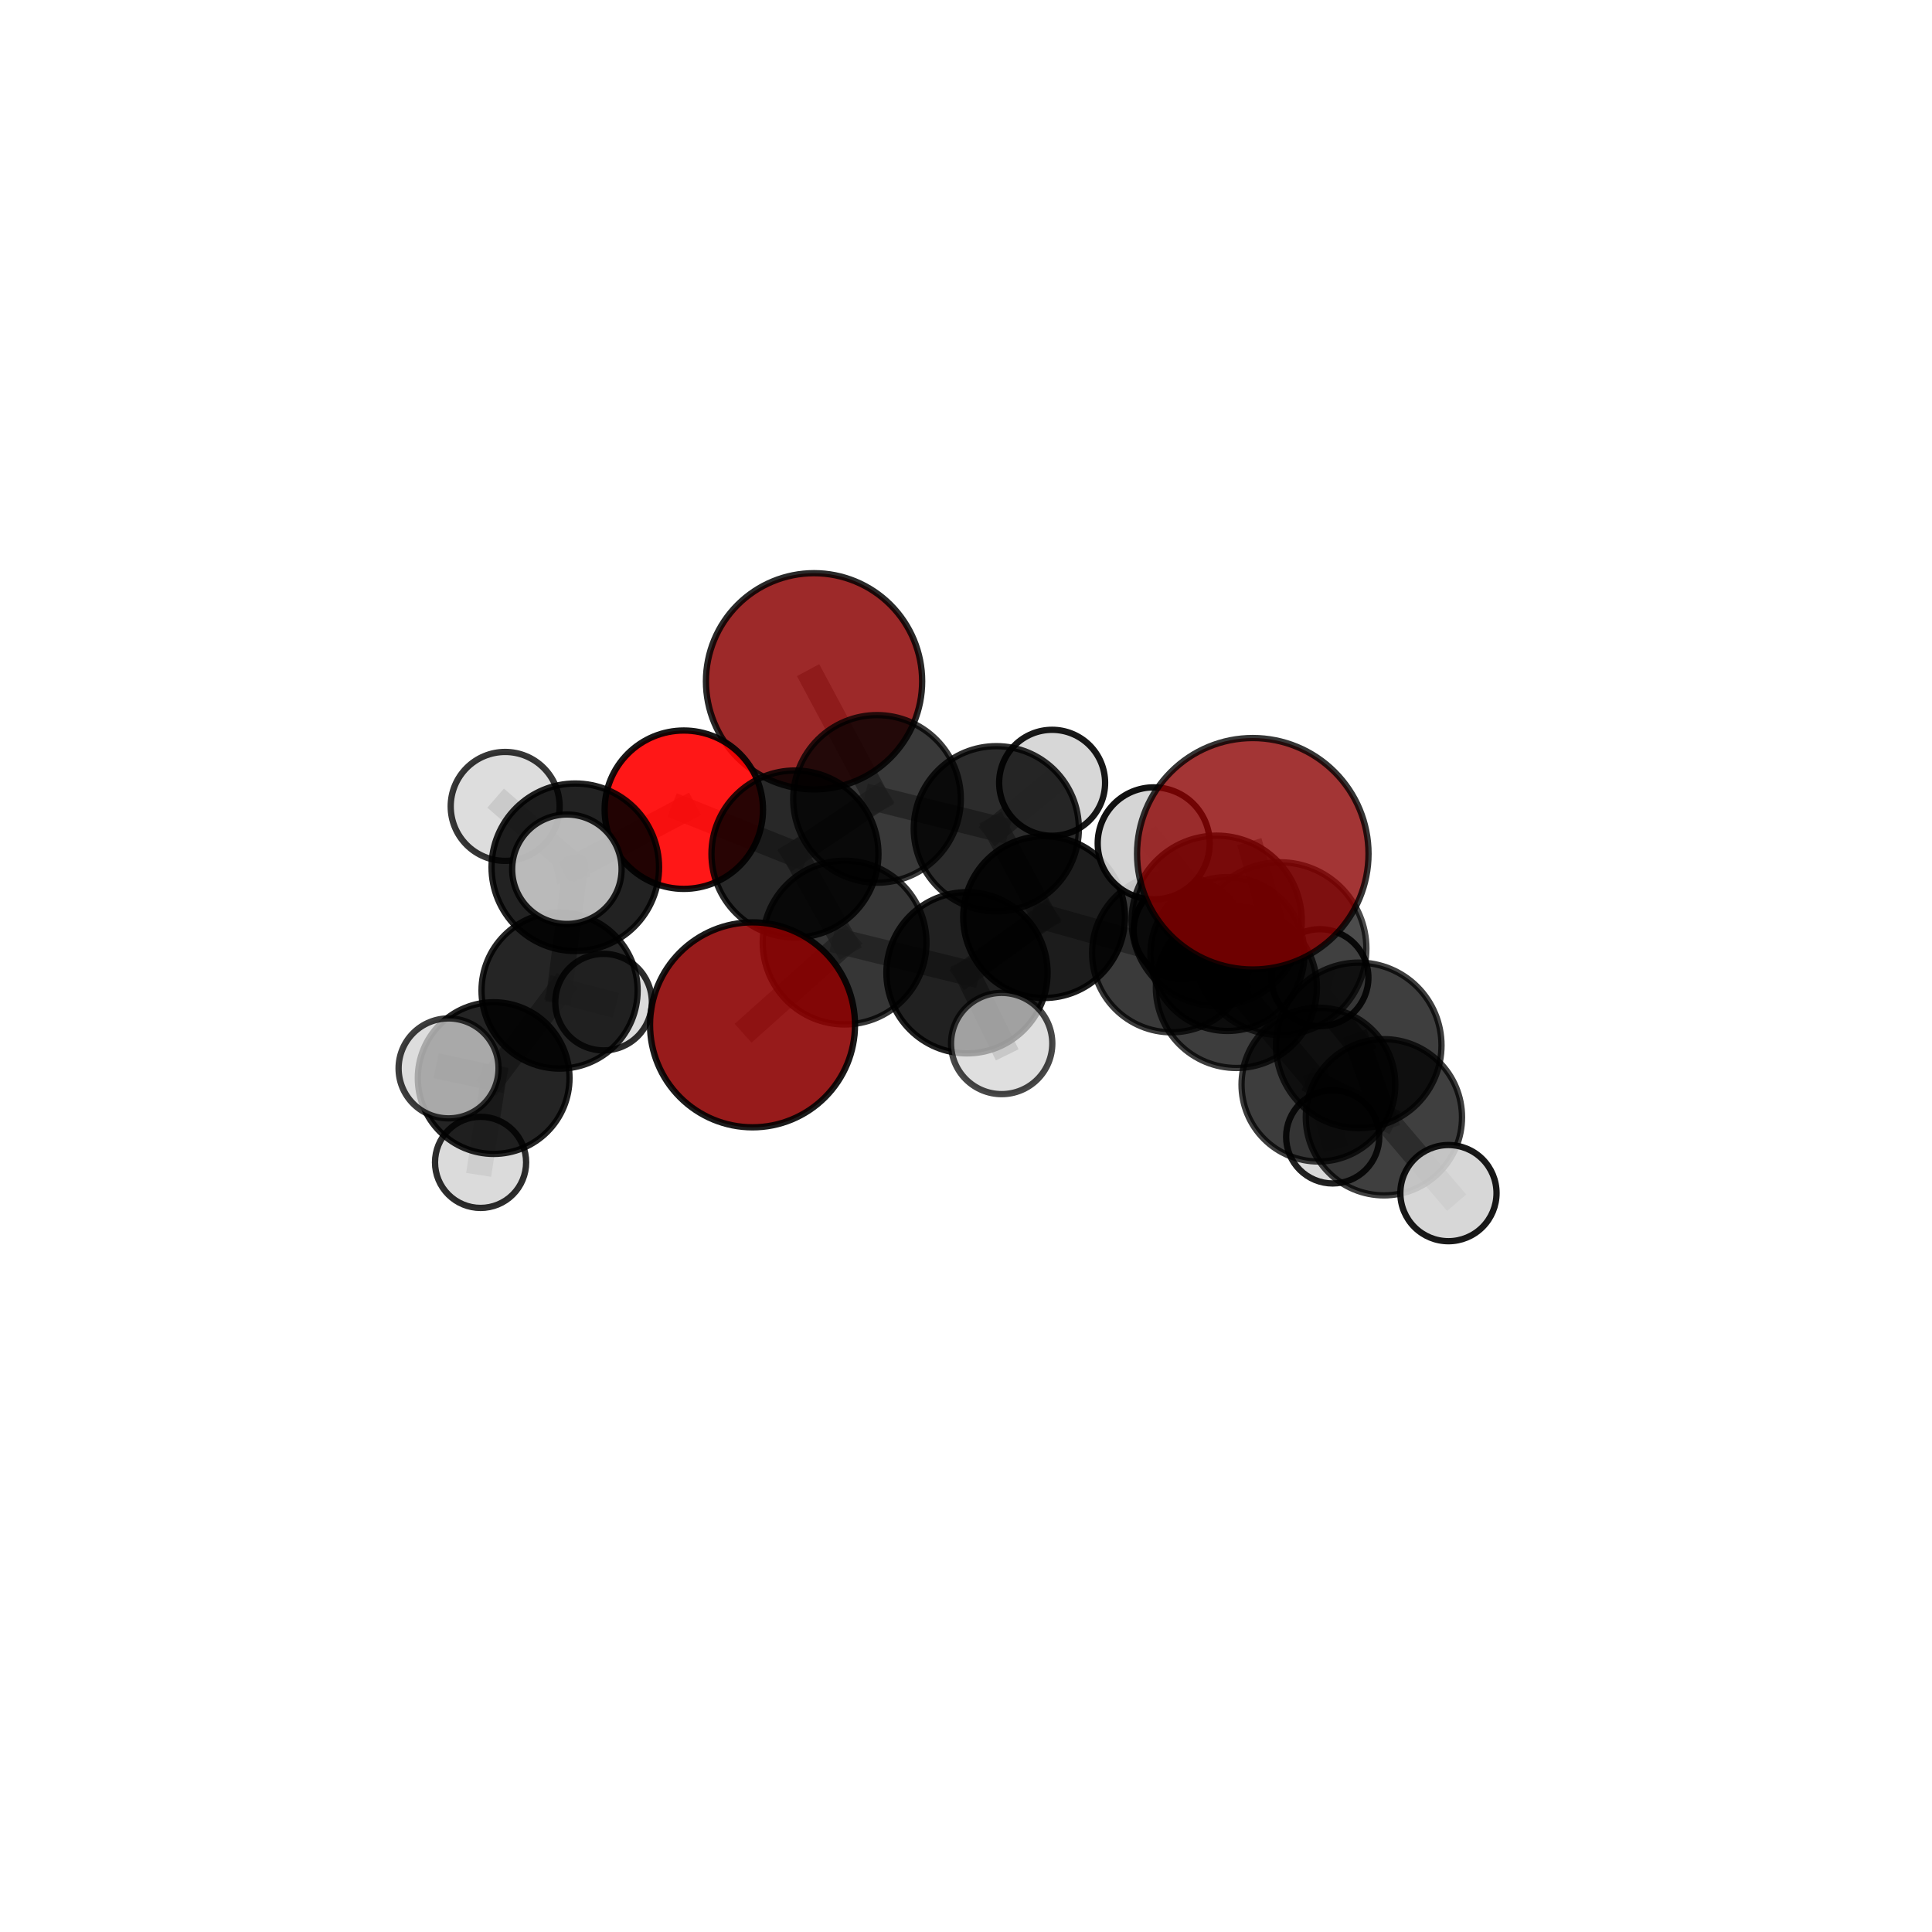 <?xml version="1.0" encoding="utf-8" standalone="no"?>
<!DOCTYPE svg PUBLIC "-//W3C//DTD SVG 1.1//EN"
  "http://www.w3.org/Graphics/SVG/1.1/DTD/svg11.dtd">
<svg xmlns:xlink="http://www.w3.org/1999/xlink" width="153pt" height="153pt" viewBox="0 0 153 153" xmlns="http://www.w3.org/2000/svg" version="1.1">
 <defs>
  <style type="text/css">*{stroke-linejoin: round; stroke-linecap: butt}</style>
 </defs>
 <g id="figure_1">
  <g id="patch_1">
   <path d="M 0 153 
L 153 153 
L 153 0 
L 0 0 
L 0 153 
z
" style="fill: none"/>
  </g>
  <g id="patch_2">
   <path d="M 7.2 145.8 
L 145.8 145.8 
L 145.8 7.2 
L 7.2 7.2 
L 7.2 145.8 
z
" style="fill: none"/>
  </g>
  <g id="axes_1">
   <g id="line2d_1">
    <path d="M 99.211 67.612 
L 101.371 75.124 
" clip-path="url(#pefd0da3f65)" style="fill: none; stroke: #808080; stroke-opacity: 0.764; stroke-width: 2; stroke-linecap: square"/>
   </g>
   <g id="line2d_2">
    <path d="M 101.371 75.124 
L 107.602 82.785 
" clip-path="url(#pefd0da3f65)" style="fill: none; stroke: #808080; stroke-opacity: 0.706; stroke-width: 2; stroke-linecap: square"/>
   </g>
   <g id="line2d_3">
    <path d="M 59.594 81.159 
L 66.887 74.645 
" clip-path="url(#pefd0da3f65)" style="fill: none; stroke: #808080; stroke-opacity: 0.672; stroke-width: 2; stroke-linecap: square"/>
   </g>
   <g id="line2d_4">
    <path d="M 66.887 74.645 
L 62.955 67.63 
" clip-path="url(#pefd0da3f65)" style="fill: none; stroke: #808080; stroke-opacity: 0.684; stroke-width: 2; stroke-linecap: square"/>
   </g>
   <g id="line2d_5">
    <path d="M 64.467 53.953 
L 69.453 63.268 
" clip-path="url(#pefd0da3f65)" style="fill: none; stroke: #808080; stroke-opacity: 0.71; stroke-width: 2; stroke-linecap: square"/>
   </g>
   <g id="line2d_6">
    <path d="M 69.453 63.268 
L 62.955 67.63 
" clip-path="url(#pefd0da3f65)" style="fill: none; stroke: #808080; stroke-opacity: 0.695; stroke-width: 2; stroke-linecap: square"/>
   </g>
   <g id="line2d_7">
    <path d="M 54.154 64.122 
L 62.955 67.63 
" clip-path="url(#pefd0da3f65)" style="fill: none; stroke: #808080; stroke-opacity: 0.702; stroke-width: 2; stroke-linecap: square"/>
   </g>
   <g id="line2d_8">
    <path d="M 54.154 64.122 
L 45.56 68.681 
" clip-path="url(#pefd0da3f65)" style="fill: none; stroke: #808080; stroke-opacity: 0.703; stroke-width: 2; stroke-linecap: square"/>
   </g>
   <g id="line2d_9">
    <path d="M 45.56 68.681 
L 44.315 78.444 
" clip-path="url(#pefd0da3f65)" style="fill: none; stroke: #808080; stroke-opacity: 0.664; stroke-width: 2; stroke-linecap: square"/>
   </g>
   <g id="line2d_10">
    <path d="M 45.56 68.681 
L 40.006 63.861 
" clip-path="url(#pefd0da3f65)" style="fill: none; stroke: #808080; stroke-opacity: 0.705; stroke-width: 2; stroke-linecap: square"/>
   </g>
   <g id="line2d_11">
    <path d="M 45.56 68.681 
L 44.893 68.836 
" clip-path="url(#pefd0da3f65)" style="fill: none; stroke: #808080; stroke-opacity: 0.708; stroke-width: 2; stroke-linecap: square"/>
   </g>
   <g id="line2d_12">
    <path d="M 92.769 75.468 
L 97.913 78.201 
" clip-path="url(#pefd0da3f65)" style="fill: none; stroke: #808080; stroke-opacity: 0.652; stroke-width: 2; stroke-linecap: square"/>
   </g>
   <g id="line2d_13">
    <path d="M 92.769 75.468 
L 82.684 72.629 
" clip-path="url(#pefd0da3f65)" style="fill: none; stroke: #808080; stroke-opacity: 0.654; stroke-width: 2; stroke-linecap: square"/>
   </g>
   <g id="line2d_14">
    <path d="M 92.769 75.468 
L 97.205 75.55 
" clip-path="url(#pefd0da3f65)" style="fill: none; stroke: #808080; stroke-opacity: 0.632; stroke-width: 2; stroke-linecap: square"/>
   </g>
   <g id="line2d_15">
    <path d="M 97.913 78.201 
L 104.409 85.894 
" clip-path="url(#pefd0da3f65)" style="fill: none; stroke: #808080; stroke-opacity: 0.638; stroke-width: 2; stroke-linecap: square"/>
   </g>
   <g id="line2d_16">
    <path d="M 97.913 78.201 
L 96.351 72.914 
" clip-path="url(#pefd0da3f65)" style="fill: none; stroke: #808080; stroke-opacity: 0.685; stroke-width: 2; stroke-linecap: square"/>
   </g>
   <g id="line2d_17">
    <path d="M 82.684 72.629 
L 78.901 65.628 
" clip-path="url(#pefd0da3f65)" style="fill: none; stroke: #808080; stroke-opacity: 0.672; stroke-width: 2; stroke-linecap: square"/>
   </g>
   <g id="line2d_18">
    <path d="M 82.684 72.629 
L 76.578 77.037 
" clip-path="url(#pefd0da3f65)" style="fill: none; stroke: #808080; stroke-opacity: 0.661; stroke-width: 2; stroke-linecap: square"/>
   </g>
   <g id="line2d_19">
    <path d="M 97.205 75.55 
L 93.626 73.668 
" clip-path="url(#pefd0da3f65)" style="fill: none; stroke: #808080; stroke-opacity: 0.614; stroke-width: 2; stroke-linecap: square"/>
   </g>
   <g id="line2d_20">
    <path d="M 97.205 75.55 
L 104.529 77.426 
" clip-path="url(#pefd0da3f65)" style="fill: none; stroke: #808080; stroke-opacity: 0.613; stroke-width: 2; stroke-linecap: square"/>
   </g>
   <g id="line2d_21">
    <path d="M 104.409 85.894 
L 109.596 88.479 
" clip-path="url(#pefd0da3f65)" style="fill: none; stroke: #808080; stroke-opacity: 0.625; stroke-width: 2; stroke-linecap: square"/>
   </g>
   <g id="line2d_22">
    <path d="M 104.409 85.894 
L 105.54 90.033 
" clip-path="url(#pefd0da3f65)" style="fill: none; stroke: #808080; stroke-opacity: 0.597; stroke-width: 2; stroke-linecap: square"/>
   </g>
   <g id="line2d_23">
    <path d="M 96.351 72.914 
L 101.371 75.124 
" clip-path="url(#pefd0da3f65)" style="fill: none; stroke: #808080; stroke-opacity: 0.72; stroke-width: 2; stroke-linecap: square"/>
   </g>
   <g id="line2d_24">
    <path d="M 96.351 72.914 
L 91.366 66.789 
" clip-path="url(#pefd0da3f65)" style="fill: none; stroke: #808080; stroke-opacity: 0.728; stroke-width: 2; stroke-linecap: square"/>
   </g>
   <g id="line2d_25">
    <path d="M 78.901 65.628 
L 69.453 63.268 
" clip-path="url(#pefd0da3f65)" style="fill: none; stroke: #808080; stroke-opacity: 0.689; stroke-width: 2; stroke-linecap: square"/>
   </g>
   <g id="line2d_26">
    <path d="M 78.901 65.628 
L 83.321 61.99 
" clip-path="url(#pefd0da3f65)" style="fill: none; stroke: #808080; stroke-opacity: 0.684; stroke-width: 2; stroke-linecap: square"/>
   </g>
   <g id="line2d_27">
    <path d="M 76.578 77.037 
L 66.887 74.645 
" clip-path="url(#pefd0da3f65)" style="fill: none; stroke: #808080; stroke-opacity: 0.667; stroke-width: 2; stroke-linecap: square"/>
   </g>
   <g id="line2d_28">
    <path d="M 76.578 77.037 
L 79.325 82.638 
" clip-path="url(#pefd0da3f65)" style="fill: none; stroke: #808080; stroke-opacity: 0.652; stroke-width: 2; stroke-linecap: square"/>
   </g>
   <g id="line2d_29">
    <path d="M 109.596 88.479 
L 107.602 82.785 
" clip-path="url(#pefd0da3f65)" style="fill: none; stroke: #808080; stroke-opacity: 0.658; stroke-width: 2; stroke-linecap: square"/>
   </g>
   <g id="line2d_30">
    <path d="M 109.596 88.479 
L 114.707 94.486 
" clip-path="url(#pefd0da3f65)" style="fill: none; stroke: #808080; stroke-opacity: 0.616; stroke-width: 2; stroke-linecap: square"/>
   </g>
   <g id="line2d_31">
    <path d="M 44.315 78.444 
L 39.095 85.376 
" clip-path="url(#pefd0da3f65)" style="fill: none; stroke: #808080; stroke-opacity: 0.619; stroke-width: 2; stroke-linecap: square"/>
   </g>
   <g id="line2d_32">
    <path d="M 44.315 78.444 
L 47.797 79.361 
" clip-path="url(#pefd0da3f65)" style="fill: none; stroke: #808080; stroke-opacity: 0.618; stroke-width: 2; stroke-linecap: square"/>
   </g>
   <g id="line2d_33">
    <path d="M 39.095 85.376 
L 38.058 92.051 
" clip-path="url(#pefd0da3f65)" style="fill: none; stroke: #808080; stroke-opacity: 0.583; stroke-width: 2; stroke-linecap: square"/>
   </g>
   <g id="line2d_34">
    <path d="M 39.095 85.376 
L 35.523 84.608 
" clip-path="url(#pefd0da3f65)" style="fill: none; stroke: #808080; stroke-opacity: 0.62; stroke-width: 2; stroke-linecap: square"/>
   </g>
   <g id="Path3DCollection_1">
    <path d="M 93.626 77.514 
C 94.646 77.514 95.624 77.109 96.345 76.387 
C 97.067 75.666 97.472 74.688 97.472 73.668 
C 97.472 72.648 97.067 71.67 96.345 70.949 
C 95.624 70.228 94.646 69.822 93.626 69.822 
C 92.606 69.822 91.628 70.228 90.907 70.949 
C 90.186 71.67 89.78 72.648 89.78 73.668 
C 89.78 74.688 90.186 75.666 90.907 76.387 
C 91.628 77.109 92.606 77.514 93.626 77.514 
z
" clip-path="url(#pefd0da3f65)" style="fill: #d3d3d3; stroke: #000000; stroke-width: 0.5"/>
    <path d="M 64.467 62.514 
C 66.737 62.514 68.915 61.612 70.521 60.007 
C 72.126 58.401 73.028 56.223 73.028 53.953 
C 73.028 51.683 72.126 49.505 70.521 47.899 
C 68.915 46.294 66.737 45.392 64.467 45.392 
C 62.196 45.392 60.019 46.294 58.413 47.899 
C 56.808 49.505 55.906 51.683 55.906 53.953 
C 55.906 56.223 56.808 58.401 58.413 60.007 
C 60.019 61.612 62.196 62.514 64.467 62.514 
z
" clip-path="url(#pefd0da3f65)" style="fill: #8b0000; fill-opacity: 0.838; stroke: #000000; stroke-opacity: 0.838; stroke-width: 0.5"/>
    <path d="M 83.321 66.186 
C 84.433 66.186 85.501 65.744 86.288 64.957 
C 87.074 64.17 87.516 63.103 87.516 61.99 
C 87.516 60.878 87.074 59.81 86.288 59.024 
C 85.501 58.237 84.433 57.795 83.321 57.795 
C 82.208 57.795 81.141 58.237 80.354 59.024 
C 79.567 59.81 79.125 60.878 79.125 61.99 
C 79.125 63.103 79.567 64.17 80.354 64.957 
C 81.141 65.744 82.208 66.186 83.321 66.186 
z
" clip-path="url(#pefd0da3f65)" style="fill: #d3d3d3; fill-opacity: 0.904; stroke: #000000; stroke-opacity: 0.904; stroke-width: 0.5"/>
    <path d="M 104.529 81.264 
C 105.547 81.264 106.524 80.86 107.243 80.14 
C 107.963 79.42 108.367 78.444 108.367 77.426 
C 108.367 76.408 107.963 75.432 107.243 74.712 
C 106.524 73.993 105.547 73.588 104.529 73.588 
C 103.512 73.588 102.535 73.993 101.816 74.712 
C 101.096 75.432 100.692 76.408 100.692 77.426 
C 100.692 78.444 101.096 79.42 101.816 80.14 
C 102.535 80.86 103.512 81.264 104.529 81.264 
z
" clip-path="url(#pefd0da3f65)" style="fill: #d3d3d3; fill-opacity: 0.888; stroke: #000000; stroke-opacity: 0.888; stroke-width: 0.5"/>
    <path d="M 97.205 81.645 
C 98.822 81.645 100.372 81.003 101.515 79.86 
C 102.658 78.717 103.3 77.166 103.3 75.55 
C 103.3 73.933 102.658 72.383 101.515 71.24 
C 100.372 70.097 98.822 69.454 97.205 69.454 
C 95.589 69.454 94.038 70.097 92.895 71.24 
C 91.752 72.383 91.11 73.933 91.11 75.55 
C 91.11 77.166 91.752 78.717 92.895 79.86 
C 94.038 81.003 95.589 81.645 97.205 81.645 
z
" clip-path="url(#pefd0da3f65)" style="fill-opacity: 0.807; stroke: #000000; stroke-opacity: 0.807; stroke-width: 0.5"/>
    <path d="M 47.797 83.184 
C 48.811 83.184 49.784 82.781 50.501 82.064 
C 51.218 81.347 51.621 80.375 51.621 79.361 
C 51.621 78.347 51.218 77.374 50.501 76.657 
C 49.784 75.94 48.811 75.537 47.797 75.537 
C 46.783 75.537 45.811 75.94 45.094 76.657 
C 44.377 77.374 43.974 78.347 43.974 79.361 
C 43.974 80.375 44.377 81.347 45.094 82.064 
C 45.811 82.781 46.783 83.184 47.797 83.184 
z
" clip-path="url(#pefd0da3f65)" style="fill: #d3d3d3; fill-opacity: 0.823; stroke: #000000; stroke-opacity: 0.823; stroke-width: 0.5"/>
    <path d="M 78.901 72.166 
C 80.635 72.166 82.298 71.478 83.524 70.251 
C 84.75 69.025 85.439 67.362 85.439 65.628 
C 85.439 63.894 84.75 62.231 83.524 61.005 
C 82.298 59.779 80.635 59.09 78.901 59.09 
C 77.167 59.09 75.504 59.779 74.278 61.005 
C 73.051 62.231 72.362 63.894 72.362 65.628 
C 72.362 67.362 73.051 69.025 74.278 70.251 
C 75.504 71.478 77.167 72.166 78.901 72.166 
z
" clip-path="url(#pefd0da3f65)" style="fill-opacity: 0.828; stroke: #000000; stroke-opacity: 0.828; stroke-width: 0.5"/>
    <path d="M 69.453 69.905 
C 71.213 69.905 72.901 69.206 74.146 67.961 
C 75.391 66.716 76.09 65.028 76.09 63.268 
C 76.09 61.508 75.391 59.819 74.146 58.574 
C 72.901 57.33 71.213 56.63 69.453 56.63 
C 67.693 56.63 66.004 57.33 64.76 58.574 
C 63.515 59.819 62.816 61.508 62.816 63.268 
C 62.816 65.028 63.515 66.716 64.76 67.961 
C 66.004 69.206 67.693 69.905 69.453 69.905 
z
" clip-path="url(#pefd0da3f65)" style="fill-opacity: 0.774; stroke: #000000; stroke-opacity: 0.774; stroke-width: 0.5"/>
    <path d="M 92.769 81.751 
C 94.436 81.751 96.034 81.089 97.212 79.911 
C 98.391 78.733 99.053 77.134 99.053 75.468 
C 99.053 73.802 98.391 72.203 97.212 71.025 
C 96.034 69.847 94.436 69.185 92.769 69.185 
C 91.103 69.185 89.505 69.847 88.326 71.025 
C 87.148 72.203 86.486 73.802 86.486 75.468 
C 86.486 77.134 87.148 78.733 88.326 79.911 
C 89.505 81.089 91.103 81.751 92.769 81.751 
z
" clip-path="url(#pefd0da3f65)" style="fill-opacity: 0.773; stroke: #000000; stroke-opacity: 0.773; stroke-width: 0.5"/>
    <path d="M 44.315 84.625 
C 45.954 84.625 47.526 83.974 48.686 82.815 
C 49.845 81.655 50.496 80.083 50.496 78.444 
C 50.496 76.804 49.845 75.232 48.686 74.073 
C 47.526 72.913 45.954 72.262 44.315 72.262 
C 42.675 72.262 41.103 72.913 39.944 74.073 
C 38.784 75.232 38.133 76.804 38.133 78.444 
C 38.133 80.083 38.784 81.655 39.944 82.815 
C 41.103 83.974 42.675 84.625 44.315 84.625 
z
" clip-path="url(#pefd0da3f65)" style="fill-opacity: 0.853; stroke: #000000; stroke-opacity: 0.853; stroke-width: 0.5"/>
    <path d="M 82.684 79.034 
C 84.382 79.034 86.011 78.359 87.212 77.158 
C 88.414 75.957 89.088 74.328 89.088 72.629 
C 89.088 70.93 88.414 69.301 87.212 68.1 
C 86.011 66.899 84.382 66.224 82.684 66.224 
C 80.985 66.224 79.356 66.899 78.155 68.1 
C 76.954 69.301 76.279 70.93 76.279 72.629 
C 76.279 74.328 76.954 75.957 78.155 77.158 
C 79.356 78.359 80.985 79.034 82.684 79.034 
z
" clip-path="url(#pefd0da3f65)" style="fill-opacity: 0.89; stroke: #000000; stroke-opacity: 0.89; stroke-width: 0.5"/>
    <path d="M 38.058 95.659 
C 39.015 95.659 39.933 95.279 40.61 94.602 
C 41.286 93.926 41.666 93.008 41.666 92.051 
C 41.666 91.094 41.286 90.176 40.61 89.5 
C 39.933 88.823 39.015 88.443 38.058 88.443 
C 37.101 88.443 36.183 88.823 35.507 89.5 
C 34.83 90.176 34.45 91.094 34.45 92.051 
C 34.45 93.008 34.83 93.926 35.507 94.602 
C 36.183 95.279 37.101 95.659 38.058 95.659 
z
" clip-path="url(#pefd0da3f65)" style="fill: #d3d3d3; fill-opacity: 0.824; stroke: #000000; stroke-opacity: 0.824; stroke-width: 0.5"/>
    <path d="M 54.154 70.393 
C 55.817 70.393 57.412 69.732 58.588 68.556 
C 59.763 67.38 60.424 65.785 60.424 64.122 
C 60.424 62.46 59.763 60.865 58.588 59.689 
C 57.412 58.513 55.817 57.852 54.154 57.852 
C 52.491 57.852 50.896 58.513 49.72 59.689 
C 48.544 60.865 47.883 62.46 47.883 64.122 
C 47.883 65.785 48.544 67.38 49.72 68.556 
C 50.896 69.732 52.491 70.393 54.154 70.393 
z
" clip-path="url(#pefd0da3f65)" style="fill: #ff0000; fill-opacity: 0.909; stroke: #000000; stroke-opacity: 0.909; stroke-width: 0.5"/>
    <path d="M 62.955 74.242 
C 64.709 74.242 66.391 73.546 67.631 72.306 
C 68.871 71.066 69.567 69.384 69.567 67.63 
C 69.567 65.877 68.871 64.195 67.631 62.955 
C 66.391 61.715 64.709 61.018 62.955 61.018 
C 61.202 61.018 59.52 61.715 58.28 62.955 
C 57.04 64.195 56.343 65.877 56.343 67.63 
C 56.343 69.384 57.04 71.066 58.28 72.306 
C 59.52 73.546 61.202 74.242 62.955 74.242 
z
" clip-path="url(#pefd0da3f65)" style="fill-opacity: 0.843; stroke: #000000; stroke-opacity: 0.843; stroke-width: 0.5"/>
    <path d="M 40.006 68.174 
C 41.149 68.174 42.247 67.72 43.055 66.911 
C 43.864 66.102 44.319 65.005 44.319 63.861 
C 44.319 62.717 43.864 61.62 43.055 60.811 
C 42.247 60.003 41.149 59.548 40.006 59.548 
C 38.862 59.548 37.765 60.003 36.956 60.811 
C 36.147 61.62 35.693 62.717 35.693 63.861 
C 35.693 65.005 36.147 66.102 36.956 66.911 
C 37.765 67.72 38.862 68.174 40.006 68.174 
z
" clip-path="url(#pefd0da3f65)" style="fill: #d3d3d3; fill-opacity: 0.789; stroke: #000000; stroke-opacity: 0.789; stroke-width: 0.5"/>
    <path d="M 105.54 93.721 
C 106.518 93.721 107.456 93.333 108.148 92.641 
C 108.84 91.949 109.228 91.011 109.228 90.033 
C 109.228 89.055 108.84 88.117 108.148 87.425 
C 107.456 86.733 106.518 86.345 105.54 86.345 
C 104.562 86.345 103.624 86.733 102.932 87.425 
C 102.24 88.117 101.852 89.055 101.852 90.033 
C 101.852 91.011 102.24 91.949 102.932 92.641 
C 103.624 93.333 104.562 93.721 105.54 93.721 
z
" clip-path="url(#pefd0da3f65)" style="fill: #d3d3d3; fill-opacity: 0.871; stroke: #000000; stroke-opacity: 0.871; stroke-width: 0.5"/>
    <path d="M 39.095 91.382 
C 40.688 91.382 42.216 90.749 43.342 89.623 
C 44.469 88.497 45.101 86.969 45.101 85.376 
C 45.101 83.783 44.469 82.255 43.342 81.129 
C 42.216 80.003 40.688 79.37 39.095 79.37 
C 37.502 79.37 35.975 80.003 34.848 81.129 
C 33.722 82.255 33.089 83.783 33.089 85.376 
C 33.089 86.969 33.722 88.497 34.848 89.623 
C 35.975 90.749 37.502 91.382 39.095 91.382 
z
" clip-path="url(#pefd0da3f65)" style="fill-opacity: 0.856; stroke: #000000; stroke-opacity: 0.856; stroke-width: 0.5"/>
    <path d="M 45.56 75.314 
C 47.319 75.314 49.007 74.615 50.25 73.371 
C 51.494 72.127 52.193 70.44 52.193 68.681 
C 52.193 66.922 51.494 65.234 50.25 63.99 
C 49.007 62.747 47.319 62.048 45.56 62.048 
C 43.801 62.048 42.114 62.747 40.87 63.99 
C 39.626 65.234 38.927 66.922 38.927 68.681 
C 38.927 70.44 39.626 72.127 40.87 73.371 
C 42.114 74.615 43.801 75.314 45.56 75.314 
z
" clip-path="url(#pefd0da3f65)" style="fill-opacity: 0.866; stroke: #000000; stroke-opacity: 0.866; stroke-width: 0.5"/>
    <path d="M 76.578 83.419 
C 78.271 83.419 79.894 82.746 81.091 81.549 
C 82.288 80.353 82.96 78.729 82.96 77.037 
C 82.96 75.344 82.288 73.721 81.091 72.524 
C 79.894 71.327 78.271 70.655 76.578 70.655 
C 74.886 70.655 73.262 71.327 72.066 72.524 
C 70.869 73.721 70.196 75.344 70.196 77.037 
C 70.196 78.729 70.869 80.353 72.066 81.549 
C 73.262 82.746 74.886 83.419 76.578 83.419 
z
" clip-path="url(#pefd0da3f65)" style="fill-opacity: 0.87; stroke: #000000; stroke-opacity: 0.87; stroke-width: 0.5"/>
    <path d="M 66.887 81.128 
C 68.606 81.128 70.256 80.445 71.471 79.229 
C 72.687 78.013 73.37 76.364 73.37 74.645 
C 73.37 72.925 72.687 71.276 71.471 70.06 
C 70.256 68.844 68.606 68.161 66.887 68.161 
C 65.167 68.161 63.518 68.844 62.302 70.06 
C 61.087 71.276 60.403 72.925 60.403 74.645 
C 60.403 76.364 61.087 78.013 62.302 79.229 
C 63.518 80.445 65.167 81.128 66.887 81.128 
z
" clip-path="url(#pefd0da3f65)" style="fill-opacity: 0.789; stroke: #000000; stroke-opacity: 0.789; stroke-width: 0.5"/>
    <path d="M 97.913 84.577 
C 99.604 84.577 101.226 83.905 102.422 82.71 
C 103.618 81.514 104.289 79.892 104.289 78.201 
C 104.289 76.51 103.618 74.888 102.422 73.692 
C 101.226 72.496 99.604 71.824 97.913 71.824 
C 96.222 71.824 94.6 72.496 93.404 73.692 
C 92.208 74.888 91.536 76.51 91.536 78.201 
C 91.536 79.892 92.208 81.514 93.404 82.71 
C 94.6 83.905 96.222 84.577 97.913 84.577 
z
" clip-path="url(#pefd0da3f65)" style="fill-opacity: 0.759; stroke: #000000; stroke-opacity: 0.759; stroke-width: 0.5"/>
    <path d="M 104.409 91.983 
C 106.024 91.983 107.573 91.342 108.715 90.2 
C 109.857 89.058 110.498 87.509 110.498 85.894 
C 110.498 84.279 109.857 82.73 108.715 81.588 
C 107.573 80.446 106.024 79.804 104.409 79.804 
C 102.794 79.804 101.245 80.446 100.103 81.588 
C 98.961 82.73 98.32 84.279 98.32 85.894 
C 98.32 87.509 98.961 89.058 100.103 90.2 
C 101.245 91.342 102.794 91.983 104.409 91.983 
z
" clip-path="url(#pefd0da3f65)" style="fill-opacity: 0.761; stroke: #000000; stroke-opacity: 0.761; stroke-width: 0.5"/>
    <path d="M 35.523 88.566 
C 36.573 88.566 37.579 88.149 38.322 87.407 
C 39.064 86.665 39.481 85.658 39.481 84.608 
C 39.481 83.559 39.064 82.552 38.322 81.81 
C 37.579 81.068 36.573 80.651 35.523 80.651 
C 34.474 80.651 33.467 81.068 32.725 81.81 
C 31.983 82.552 31.566 83.559 31.566 84.608 
C 31.566 85.658 31.983 86.665 32.725 87.407 
C 33.467 88.149 34.474 88.566 35.523 88.566 
z
" clip-path="url(#pefd0da3f65)" style="fill: #d3d3d3; fill-opacity: 0.759; stroke: #000000; stroke-opacity: 0.759; stroke-width: 0.5"/>
    <path d="M 79.325 86.647 
C 80.388 86.647 81.408 86.224 82.159 85.473 
C 82.911 84.721 83.334 83.701 83.334 82.638 
C 83.334 81.575 82.911 80.555 82.159 79.803 
C 81.408 79.051 80.388 78.629 79.325 78.629 
C 78.261 78.629 77.242 79.051 76.49 79.803 
C 75.738 80.555 75.316 81.575 75.316 82.638 
C 75.316 83.701 75.738 84.721 76.49 85.473 
C 77.242 86.224 78.261 86.647 79.325 86.647 
z
" clip-path="url(#pefd0da3f65)" style="fill: #d3d3d3; fill-opacity: 0.72; stroke: #000000; stroke-opacity: 0.72; stroke-width: 0.5"/>
    <path d="M 44.893 73.17 
C 46.042 73.17 47.144 72.713 47.957 71.9 
C 48.77 71.088 49.226 69.985 49.226 68.836 
C 49.226 67.687 48.77 66.585 47.957 65.772 
C 47.144 64.96 46.042 64.503 44.893 64.503 
C 43.744 64.503 42.641 64.96 41.829 65.772 
C 41.016 66.585 40.559 67.687 40.559 68.836 
C 40.559 69.985 41.016 71.088 41.829 71.9 
C 42.641 72.713 43.744 73.17 44.893 73.17 
z
" clip-path="url(#pefd0da3f65)" style="fill: #d3d3d3; fill-opacity: 0.858; stroke: #000000; stroke-opacity: 0.858; stroke-width: 0.5"/>
    <path d="M 91.366 71.224 
C 92.542 71.224 93.67 70.757 94.502 69.925 
C 95.334 69.093 95.801 67.965 95.801 66.789 
C 95.801 65.612 95.334 64.484 94.502 63.652 
C 93.67 62.82 92.542 62.353 91.366 62.353 
C 90.189 62.353 89.061 62.82 88.229 63.652 
C 87.397 64.484 86.93 65.612 86.93 66.789 
C 86.93 67.965 87.397 69.093 88.229 69.925 
C 89.061 70.757 90.189 71.224 91.366 71.224 
z
" clip-path="url(#pefd0da3f65)" style="fill: #d3d3d3; fill-opacity: 0.93; stroke: #000000; stroke-opacity: 0.93; stroke-width: 0.5"/>
    <path d="M 96.351 79.652 
C 98.137 79.652 99.851 78.942 101.115 77.678 
C 102.379 76.415 103.089 74.701 103.089 72.914 
C 103.089 71.127 102.379 69.413 101.115 68.149 
C 99.851 66.886 98.137 66.176 96.351 66.176 
C 94.564 66.176 92.85 66.886 91.586 68.149 
C 90.322 69.413 89.613 71.127 89.613 72.914 
C 89.613 74.701 90.322 76.415 91.586 77.678 
C 92.85 78.942 94.564 79.652 96.351 79.652 
z
" clip-path="url(#pefd0da3f65)" style="fill-opacity: 0.805; stroke: #000000; stroke-opacity: 0.805; stroke-width: 0.5"/>
    <path d="M 109.596 94.665 
C 111.237 94.665 112.81 94.013 113.97 92.853 
C 115.13 91.693 115.782 90.119 115.782 88.479 
C 115.782 86.838 115.13 85.265 113.97 84.105 
C 112.81 82.945 111.237 82.293 109.596 82.293 
C 107.956 82.293 106.382 82.945 105.222 84.105 
C 104.062 85.265 103.41 86.838 103.41 88.479 
C 103.41 90.119 104.062 91.693 105.222 92.853 
C 106.382 94.013 107.956 94.665 109.596 94.665 
z
" clip-path="url(#pefd0da3f65)" style="fill-opacity: 0.751; stroke: #000000; stroke-opacity: 0.751; stroke-width: 0.5"/>
    <path d="M 59.594 89.275 
C 61.747 89.275 63.811 88.42 65.333 86.898 
C 66.855 85.376 67.71 83.311 67.71 81.159 
C 67.71 79.006 66.855 76.942 65.333 75.42 
C 63.811 73.898 61.747 73.043 59.594 73.043 
C 57.442 73.043 55.377 73.898 53.855 75.42 
C 52.333 76.942 51.478 79.006 51.478 81.159 
C 51.478 83.311 52.333 85.376 53.855 86.898 
C 55.377 88.42 57.442 89.275 59.594 89.275 
z
" clip-path="url(#pefd0da3f65)" style="fill: #8b0000; fill-opacity: 0.893; stroke: #000000; stroke-opacity: 0.893; stroke-width: 0.5"/>
    <path d="M 114.707 98.295 
C 115.717 98.295 116.686 97.893 117.4 97.179 
C 118.114 96.465 118.515 95.496 118.515 94.486 
C 118.515 93.476 118.114 92.507 117.4 91.793 
C 116.686 91.079 115.717 90.678 114.707 90.678 
C 113.697 90.678 112.728 91.079 112.014 91.793 
C 111.299 92.507 110.898 93.476 110.898 94.486 
C 110.898 95.496 111.299 96.465 112.014 97.179 
C 112.728 97.893 113.697 98.295 114.707 98.295 
z
" clip-path="url(#pefd0da3f65)" style="fill: #d3d3d3; fill-opacity: 0.899; stroke: #000000; stroke-opacity: 0.899; stroke-width: 0.5"/>
    <path d="M 107.602 89.34 
C 109.34 89.34 111.007 88.649 112.237 87.42 
C 113.466 86.191 114.156 84.524 114.156 82.785 
C 114.156 81.047 113.466 79.38 112.237 78.151 
C 111.007 76.921 109.34 76.231 107.602 76.231 
C 105.864 76.231 104.196 76.921 102.967 78.151 
C 101.738 79.38 101.047 81.047 101.047 82.785 
C 101.047 84.524 101.738 86.191 102.967 87.42 
C 104.196 88.649 105.864 89.34 107.602 89.34 
z
" clip-path="url(#pefd0da3f65)" style="fill-opacity: 0.755; stroke: #000000; stroke-opacity: 0.755; stroke-width: 0.5"/>
    <path d="M 101.371 81.961 
C 103.184 81.961 104.923 81.241 106.206 79.959 
C 107.488 78.676 108.208 76.937 108.208 75.124 
C 108.208 73.31 107.488 71.571 106.206 70.289 
C 104.923 69.007 103.184 68.286 101.371 68.286 
C 99.557 68.286 97.818 69.007 96.536 70.289 
C 95.254 71.571 94.533 73.31 94.533 75.124 
C 94.533 76.937 95.254 78.676 96.536 79.959 
C 97.818 81.241 99.557 81.961 101.371 81.961 
z
" clip-path="url(#pefd0da3f65)" style="fill-opacity: 0.7; stroke: #000000; stroke-opacity: 0.7; stroke-width: 0.5"/>
    <path d="M 99.211 76.777 
C 101.642 76.777 103.973 75.812 105.692 74.093 
C 107.411 72.374 108.377 70.043 108.377 67.612 
C 108.377 65.182 107.411 62.85 105.692 61.132 
C 103.973 59.413 101.642 58.447 99.211 58.447 
C 96.781 58.447 94.449 59.413 92.731 61.132 
C 91.012 62.85 90.046 65.182 90.046 67.612 
C 90.046 70.043 91.012 72.374 92.731 74.093 
C 94.449 75.812 96.781 76.777 99.211 76.777 
z
" clip-path="url(#pefd0da3f65)" style="fill: #8b0000; fill-opacity: 0.791; stroke: #000000; stroke-opacity: 0.791; stroke-width: 0.5"/>
   </g>
  </g>
 </g>
 <defs>
  <clipPath id="pefd0da3f65">
   <rect x="7.2" y="7.2" width="138.6" height="138.6"/>
  </clipPath>
 </defs>
</svg>
